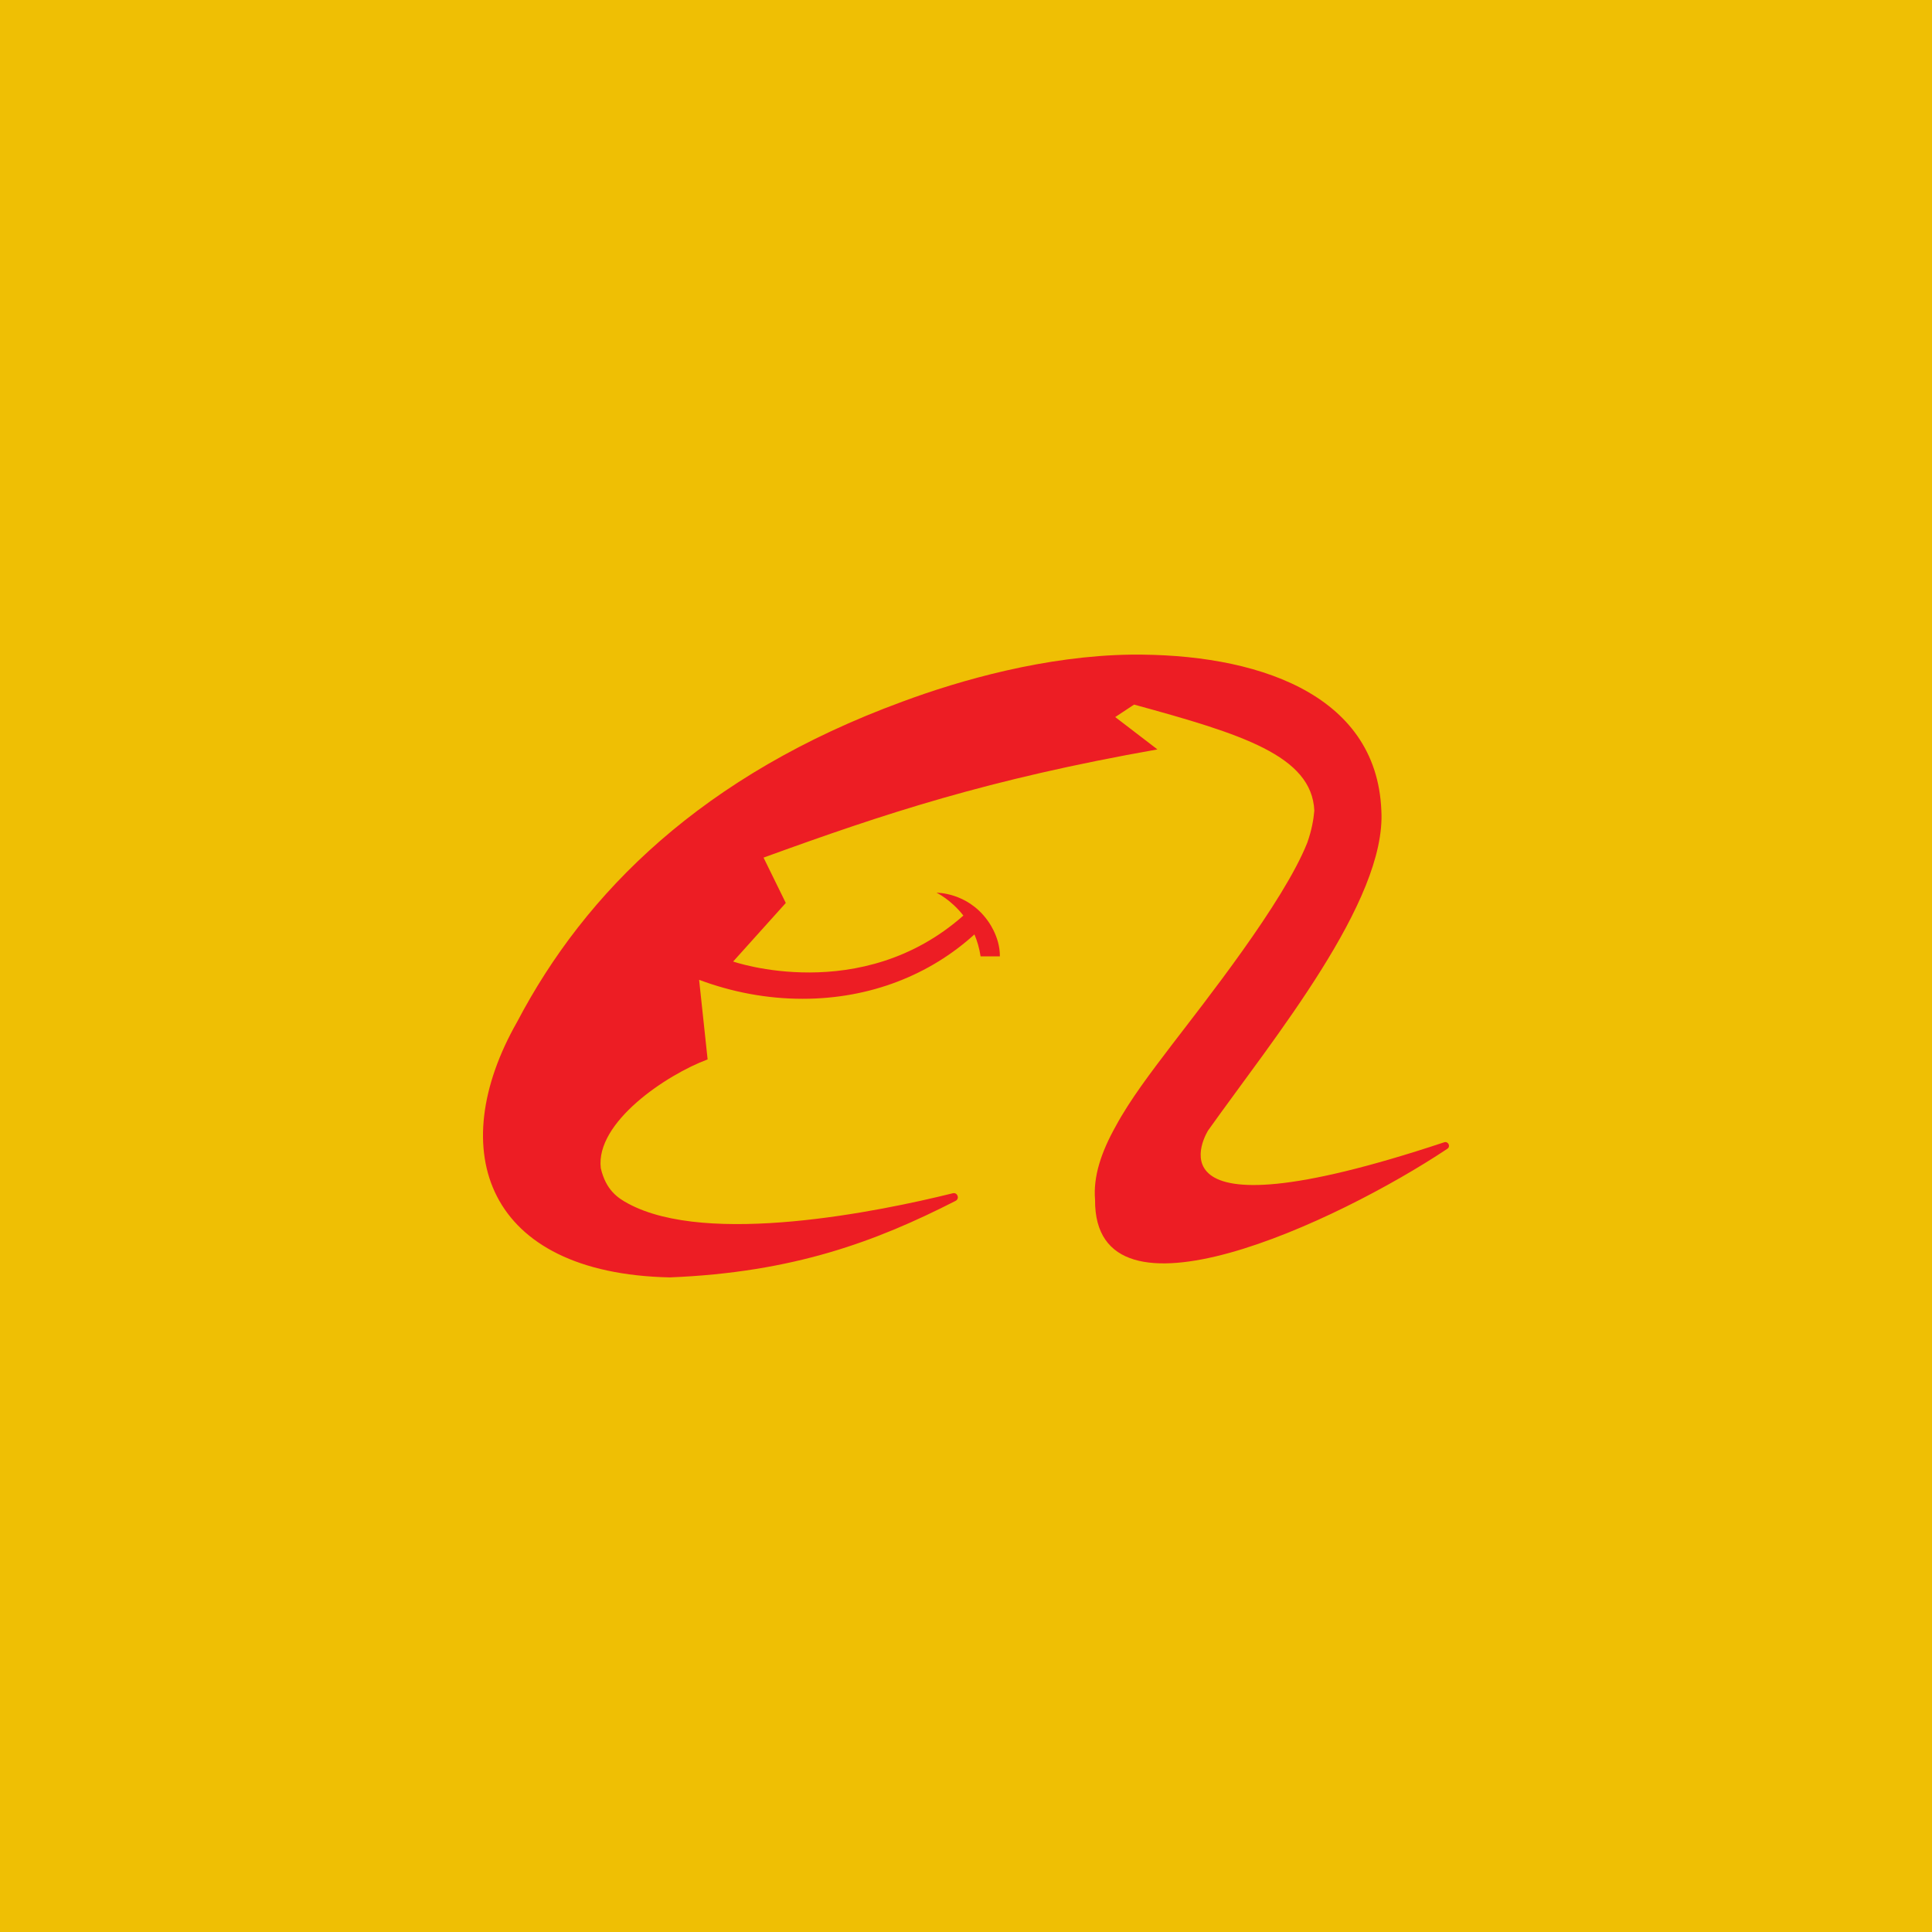 <?xml version="1.0" encoding="UTF-8" standalone="no"?><!-- Generator: Gravit.io --><svg xmlns="http://www.w3.org/2000/svg" xmlns:xlink="http://www.w3.org/1999/xlink" style="isolation:isolate" viewBox="0 0 512 512" width="512pt" height="512pt"><defs><clipPath id="_clipPath_ULuRiHL5jV46M5QQ3FZeHxP7zXTlisBv"><rect width="512" height="512"/></clipPath></defs><g clip-path="url(#_clipPath_ULuRiHL5jV46M5QQ3FZeHxP7zXTlisBv)"><rect width="512" height="512" style="fill:rgb(239,191,4)"/><path d=" M 299.727 173.484 C 277.14 173.781 254.458 180.244 239.148 185.94 C 186.309 205.318 155.096 236.401 137.052 270.793 C 117.634 304.888 128.715 337.477 177.495 338.523 C 210.265 337.205 232.129 329.016 253.244 318.241 C 254.388 317.656 253.747 315.914 252.496 316.227 C 232.971 321.067 187.571 330.336 166.498 318.976 C 163.691 317.478 160.565 315.354 159.215 309.583 C 157.758 297.409 176.645 284.802 187.527 280.753 L 185.273 259.663 C 193.957 262.915 203.226 264.691 212.717 264.691 C 230.711 264.691 246.514 258.281 258.236 247.629 C 258.96 249.341 259.543 251.268 259.864 253.441 L 264.976 253.441 C 265.042 248.033 261.564 243.734 261.564 243.734 C 256.197 236.458 248.203 236.584 248.203 236.584 C 248.203 236.584 251.997 238.381 255.306 242.637 C 228.199 266.608 194.292 254.816 194.292 254.816 L 208.243 239.297 L 202.347 227.275 C 234.582 215.562 261.747 206.553 306.733 198.601 L 295.543 190.028 L 300.547 186.724 C 328.971 194.511 347.659 200.241 348.309 214.843 C 348.103 217.272 347.584 220.089 346.44 223.332 C 340.11 239.252 318.994 265.842 310.507 276.954 C 304.901 284.313 299.417 291.527 295.688 298.442 C 291.819 305.348 289.683 311.794 290.201 317.952 C 289.913 354.047 354.427 323.861 383.567 304.435 C 384.505 303.809 383.781 302.368 382.711 302.722 C 300.872 329.919 320.166 299.575 320.166 299.575 C 337.469 275.218 367.453 238.811 366.071 214.783 C 364.803 183.396 332.143 173.172 299.727 173.484 L 299.727 173.484 Z " fill="rgb(237,29,36)"/></g></svg>